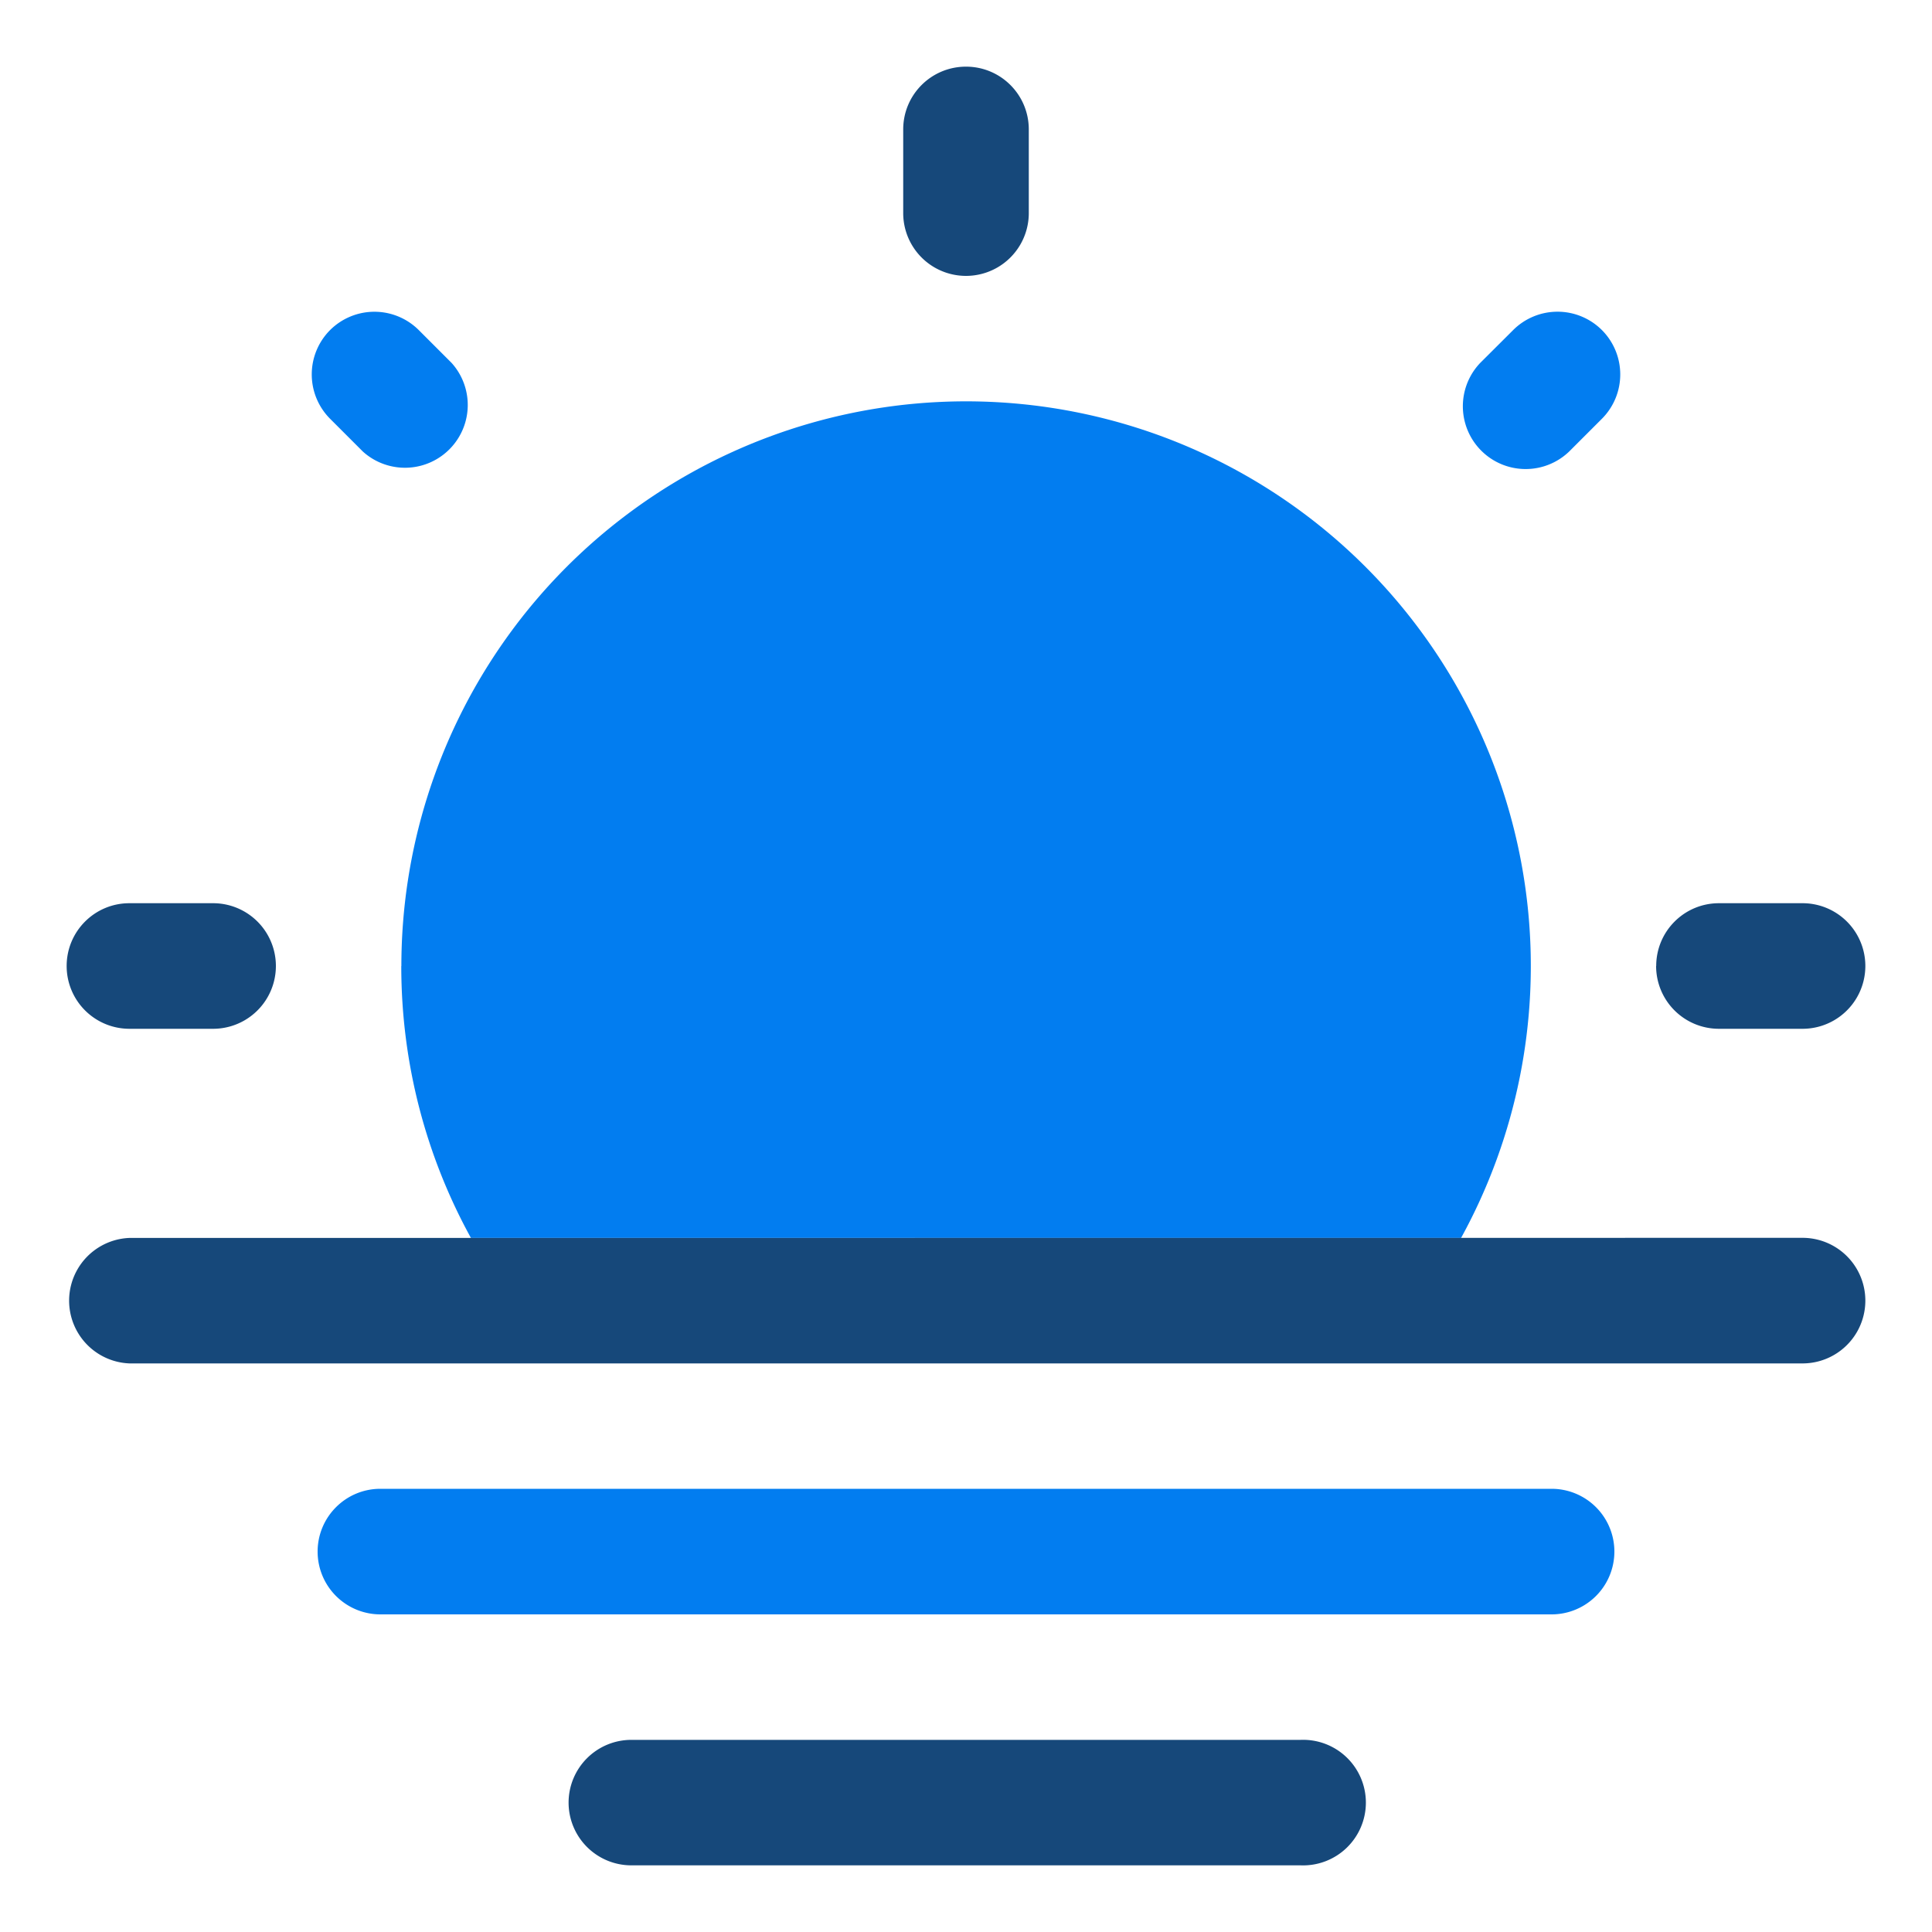 <svg width="20" height="20" viewBox="0 0 20 20" fill="none" xmlns="http://www.w3.org/2000/svg">
  <g clip-path="url(#a)">
    <path d="M3.288 16.062c0-.358.29-.65.65-.65h12.124a.65.65 0 0 1 0 1.3H3.938a.65.65 0 0 1-.65-.65M4.154 10c0 1.02.262 1.98.721 2.815h10.25A5.846 5.846 0 1 0 4.155 10" fill="#027DF0"/>
    <path fill-rule="evenodd" clip-rule="evenodd" d="M5.886 18.66a.65.65 0 0 1 .65-.649h6.928a.65.65 0 1 1 0 1.299H6.536a.65.65 0 0 1-.65-.65M10 .69c.359 0 .65.29.65.65v.866a.65.65 0 0 1-1.3 0V1.34c0-.36.291-.65.65-.65M.69 10c0-.359.29-.65.65-.65h.866a.65.65 0 0 1 0 1.3H1.34A.65.65 0 0 1 .69 10m16.455 0c0-.359.29-.65.65-.65h.865a.65.65 0 1 1 0 1.3h-.866a.65.65 0 0 1-.65-.65M4.875 12.815H1.34a.65.65 0 0 0 0 1.299h17.32a.65.65 0 1 0 0-1.3z" fill="#16487A"/>
    <path d="M3.417 3.417a.65.65 0 0 1 .918 0l.34.34a.65.65 0 0 1-.918.918l-.34-.34a.65.65 0 0 1 0-.918m13.166 0a.65.65 0 0 1 0 .918l-.34.34a.65.65 0 0 1-.92-.918l.341-.34a.65.65 0 0 1 .919 0" fill="#027DF0"/>
  </g>
  <defs>
    <clipPath id="a">
      <path fill="#fff" d="M0 0h20v20H0z"/>
    </clipPath>
  </defs>
</svg>
